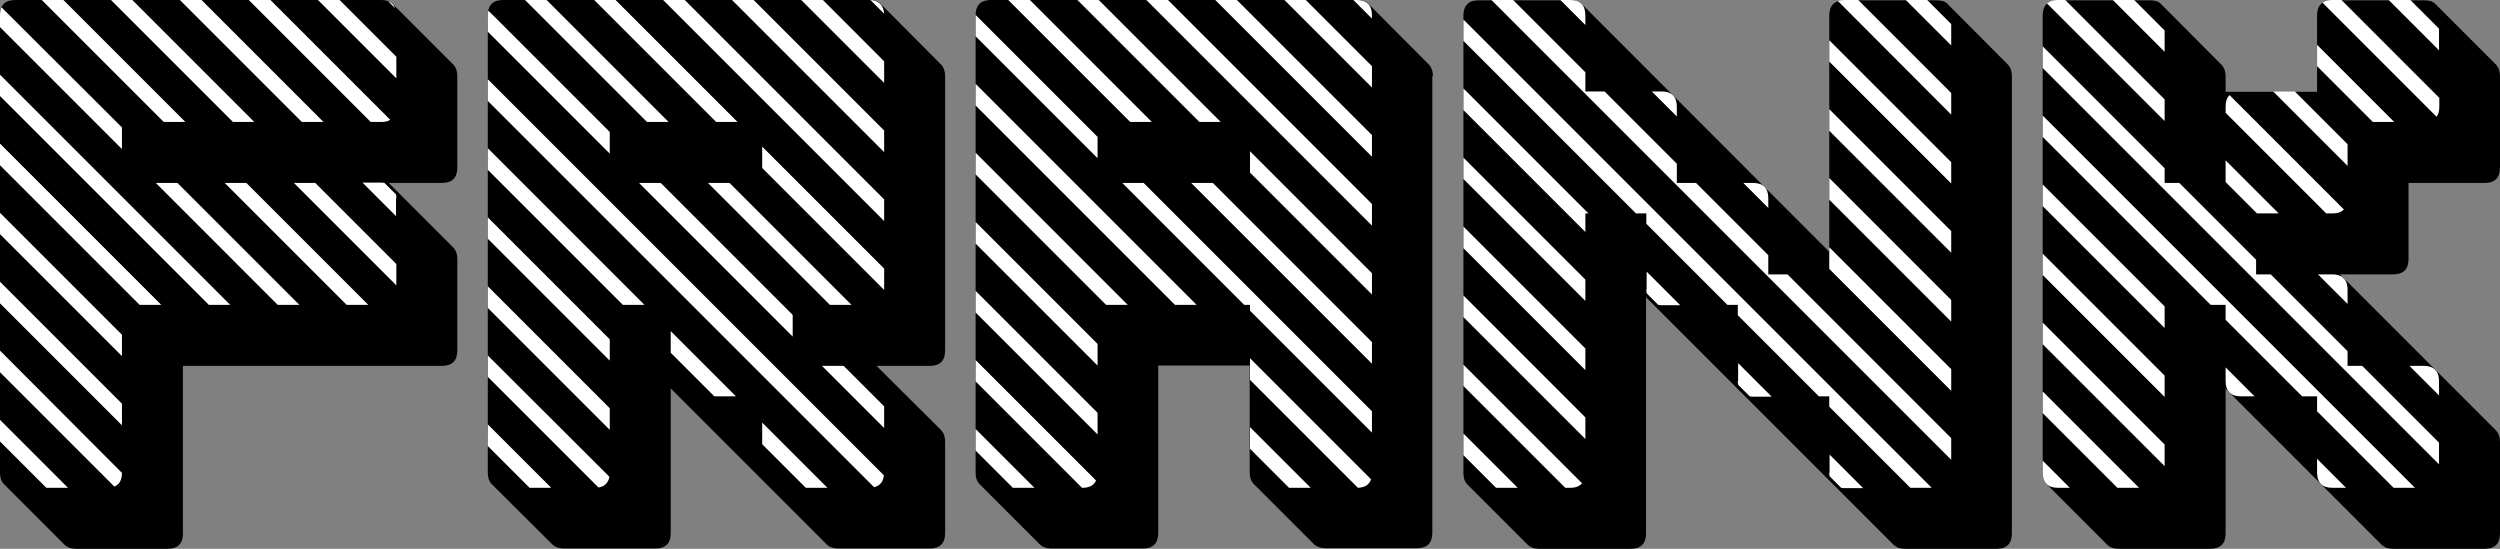 <?xml version="1.0" encoding="UTF-8"?>
<svg enable-background="new 0 0 820 180" version="1.1" viewBox="0 0 820 180" xml:space="preserve" xmlns="http://www.w3.org/2000/svg">
<rect x="0" y="0" width="820" height="180" fill="#808080" stroke="none"/>
<style type="text/css">
	.st0{fill:none;}
	.st1{fill:#FFFFFF;}
</style>
<g transform="translate(0 640)">
			<path d="m150-615c0-1.6-0.4-2.8-1.2-3.7l-20-20c-0.9-0.9-2.2-1.3-3.8-1.3h-120c-3.3 0-5 1.7-5 5v150c0 1.6 0.4 2.9 1.3 3.8l20 20c0.9 0.8 2.1 1.2 3.7 1.2h30c3.3 0 5-1.7 5-5v-55h85c3.3 0 5-1.7 5-5v-30c0-1.6-0.4-2.8-1.2-3.7l-21.3-21.3h17.5c3.3 0 5-1.7 5-5v-30m160 0c0-1.6-0.4-2.8-1.2-3.7l-20.1-20.2c-0.8-0.8-2-1.1-3.6-1.1h-120.1c-3.3 0-5 1.7-5 5v150c0 1.6 0.4 2.8 1.1 3.6l20.2 20.1c0.9 0.8 2.1 1.2 3.7 1.2h30c3.3 0 5-1.7 5-5v-47.5l51.3 51.3c0.9 0.8 2.1 1.2 3.7 1.2h30c3.3 0 5-1.7 5-5v-30c0-1.6-0.4-2.8-1.2-3.7l-21.3-21.2h17.5c3.3 0 5-1.7 5-5v-90m160 0c0-1.6-0.4-2.8-1.2-3.7l-20.1-20.2c-0.8-0.8-2-1.1-3.6-1.1h-120.1c-3.3 0-5 1.7-5 5v150c0 1.6 0.4 2.8 1.1 3.6l20.1 20.1c0.9 0.8 2.1 1.2 3.7 1.2h30c3.3 0 5-1.7 5-5v-55h30v35c0 1.6 0.4 2.8 1.1 3.6l20.1 20.1c0.9 0.8 2.1 1.2 3.7 1.2h30c3.3 0 5-1.7 5-5v-149.8m168.9-23.8c-0.8-0.8-2-1.1-3.7-1.1h-30c-3.3 0-5 1.7-5 5v77.5l-81.3-81.4c-0.8-0.8-2-1.1-3.7-1.1h-30c-3.3 0-5 1.7-5 5v150c0 1.6 0.4 2.8 1.1 3.6l20.1 20.1c0.9 0.8 2.1 1.2 3.7 1.2h30c3.3 0 5-1.7 5-5v-77.5l81.3 81.3c0.9 0.8 2.1 1.2 3.7 1.2h30c3.3 0 5-1.7 5-5v-150c0-1.6-0.4-2.8-1.2-3.7l-20-20.1m160 0c-0.8-0.8-2-1.1-3.7-1.1h-30c-3.3 0-5 1.7-5 5v25h-30v-5c0-1.6-0.4-2.8-1.2-3.7l-20.1-20.2c-0.8-0.8-2-1.1-3.7-1.1h-30c-3.3 0-5 1.7-5 5v150c0 1.6 0.4 2.8 1.2 3.6l20.1 20.1c0.9 0.8 2.1 1.2 3.7 1.2h30c3.3 0 5-1.7 5-5v-47.5l51.3 51.3c0.9 0.8 2.1 1.2 3.7 1.2h30c3.3 0 5-1.7 5-5v-30c0-1.6-0.4-2.8-1.2-3.7l-51.3-51.3h17.5c3.3 0 5-1.7 5-5v-25h25c3.3 0 5-1.7 5-5v-30c0-1.6-0.4-2.8-1.2-3.7l-20.1-20.1z"/>
</g>
	<path class="st0" d="M410,155c0,3.3,1.7,5,5,5h7.8L410,147.2V155z"/>
	<path class="st0" d="M489.2,0H485c-3.3,0-5,1.7-5,5v1.4L633.6,160h1.4c3.3,0,5-1.7,5-5v-4.2L489.2,0z"/>
	<polygon class="st0" points="640 128.2 600 88.2 600 90 586.3 90 640 143.7"/>
	<polygon class="st0" points="670 105.8 710 145.8 710 130.2 670 90.2"/>
	<path class="st0" d="m410 140.1l19.9 19.9h15.1 0.4l-35.4-35.4v15.5z"/>
	<polygon class="st0" points="320 140.7 339.3 160 354.9 160 320 125.1"/>
	<polygon class="st0" points="640 105.5 600 65.5 600 81.1 640 121.1"/>
	<path class="st0" d="m320 118.1l39.5 39.5c0.3-0.7 0.5-1.6 0.5-2.6v-12.5l-40-40v15.6z"/>
	<path class="st0" d="M640,5c0-3.3-1.7-5-5-5h-2.9l7.9,7.9V5z"/>
	<polygon class="st0" points="770 99.7 760.3 90 744.8 90 770 115.2"/>
	<polygon class="st0" points="580 68.2 571.8 60 556.3 60 580 83.7"/>
	<polygon class="st0" points="640 14.9 625.1 0 609.5 0 640 30.5"/>
	<path class="st0" d="m768.3 90.9l0.8 0.8c-0.2-0.3-0.5-0.6-0.8-0.8z"/>
	<polygon class="st0" points="640 60.2 600 20.2 600 35.8 640 75.8"/>
	<path class="st0" d="M640,37.6L602.8,0.3C600.9,1,600,2.5,600,5v8.2l40,40V37.6z"/>
	<polygon class="st0" points="640 82.9 600 42.9 600 58.4 640 98.4"/>
	<polygon class="st0" points="410 40 410 49.6 450 89.6 450 74 376 0 360.4 0 400.4 40"/>
	<polygon class="st0" points="360 60 360 51.9 320 11.9 320 27.5 392.5 100 408.1 100 368.1 60"/>
	<polygon class="st0" points="410 60 397.8 60 450 112.2 450 96.6 410 56.6"/>
	<path class="st0" d="M360,40h10.7l-40-40H325c-3.3,0-4.9,1.6-5,4.9l40,40V40z"/>
	<polygon class="st0" points="550 38.2 541.8 30 526.3 30 550 53.7"/>
	<polygon class="st0" points="393.4 40 353.4 0 337.8 0 377.8 40"/>
	<path class="st0" d="M220,125c0,3.3,1.7,5,5,5h9.3L220,115.7V125z"/>
	<polygon class="st0" points="320 95.4 360 135.4 360 119.9 320 79.9"/>
	<path class="st0" d="M250,155c0,3.3,1.7,5,5,5h9.3L250,145.7V155z"/>
	<path class="st0" d="m410 101.9v15.6l39.7 39.7c0.2-0.6 0.3-1.4 0.3-2.2v-13.1l-40-40z"/>
	<polygon class="st0" points="320 50.1 369.9 100 385.4 100 320 34.6"/>
	<polygon class="st0" points="320 72.8 360 112.8 360 100 362.8 100 320 57.2"/>
	<polygon class="st0" points="450 6.1 443.9 0 428.3 0 450 21.7"/>
	<polygon class="st0" points="450 28.7 421.3 0 405.7 0 450 44.3"/>
	<polygon class="st0" points="397.8 60 410 60 410 56.6 410 49.6 410 40 400.4 40 393.4 40 377.8 40 370.7 40 360 40 360 44.9 360 51.9 360 60 368.1 60 375.1 60 390.7 60"/>
	<polygon class="st0" points="375.1 60 450 134.9 450 119.3 390.7 60"/>
	<polygon class="st0" points="450 51.4 398.6 0 383.1 0 450 66.9"/>
	<path class="st0" d="M670,37.9L792.1,160h2.9c3.3,0,5-1.7,5-5v-2.7l-130-130V37.9z"/>
	<path class="st0" d="M735,30c-1.7,0-2.9,0.4-3.7,1.2l37.5,37.5c0.8-0.8,1.2-2.1,1.2-3.7V54.4L745.6,30H735z"/>
	<polygon class="st0" points="730 120.5 739.5 130 755.1 130 730 104.9"/>
	<polygon class="st0" points="800 129.7 790.3 120 774.8 120 800 145.2"/>
	<polygon class="st0" points="730 60 714.8 60 740 85.2 740 70 740.3 70 730 59.7"/>
	<path class="st0" d="M710,39.7L671.4,1.1C670.5,1.9,670,3.2,670,5v10.2l40,40V39.7z"/>
	<polygon class="st0" points="760 150.5 769.5 160 785.1 160 760 134.9"/>
	<path class="st0" d="M760,5v9.7L785.3,40h9.7c2,0,3.3-0.6,4.1-1.8L761.8,0.9C760.6,1.7,760,3,760,5z"/>
	<polygon class="st0" points="760 30 752.7 30 770 47.3 770 40 778.3 40 760 21.7"/>
	<polygon class="st0" points="730 52.6 747.4 70 763 70 730 37"/>
	<polygon class="st0" points="670 60.5 710 100.5 710 100 725.1 100 670 44.9"/>
	<path class="st0" d="m670 128.4l31.6 31.6h3.4c3.3 0 5-1.7 5-5v-2.1l-40-40v15.5z"/>
	<polygon class="st0" points="670 151.1 678.9 160 694.5 160 670 135.5"/>
	<polygon class="st0" points="670 83.2 710 123.2 710 107.6 670 67.6"/>
	<polygon class="st0" points="710 17 693 0 677.4 0 710 32.6"/>
	<path class="st0" d="M160,155c0,3.3,1.7,5,5,5h8.7L160,146.3V155z"/>
	<path class="st0" d="M710,5c0-3.3-1.7-5-5-5h-5l10,10V5z"/>
	<path class="st0" d="m603.8 159.9l-3.8-3.8c0.4 2.3 1.6 3.5 3.8 3.8z"/>
	<polygon class="st0" points="540 89 551 100 566.6 100 540 73.4"/>
	<polygon class="st0" points="480 142.2 497.8 160 513.4 160 480 126.6"/>
	<path class="st0" d="m480 119.6l38.9 38.9c0.7-0.8 1.1-2 1.1-3.5v-11l-40-40v15.6z"/>
	<path class="st0" d="M480,155c0,3.3,1.7,5,5,5h5.7L480,149.3V155z"/>
	<polygon class="st0" points="480 96.9 520 136.9 520 121.4 480 81.4"/>
	<polygon class="st0" points="480 29 521 70 536.6 70 480 13.4"/>
	<polygon class="st0" points="480 51.7 520 91.7 520 76.1 480 36.1"/>
	<polygon class="st0" points="480 74.3 520 114.3 520 98.7 480 58.7"/>
	<polygon class="st0" points="600 149 611 160 626.6 160 600 133.4"/>
	<path class="st0" d="m795 0h-4.4l9.4 9.4v-4.4c0-3.3-1.7-5-5-5z"/>
	<polygon class="st0" points="520 8.2 511.8 0 496.3 0 520 23.7"/>
	<path class="st0" d="m798.3 120.9l0.8 0.8c-0.2-0.3-0.5-0.6-0.8-0.8z"/>
	<polygon class="st0" points="768 0 800 32 800 16.5 783.5 0"/>
	<polygon class="st0" points="570 119 581 130 596.6 130 570 103.4"/>
	<path class="st0" d="m573.8 129.9l-3.8-3.8c0.4 2.3 1.6 3.5 3.8 3.8z"/>
	<path class="st0" d="m543.8 99.9l-3.8-3.8c0.4 2.3 1.6 3.5 3.8 3.8z"/>
	<path class="st0" d="M320,155c0,3.3,1.7,5,5,5h7.2L320,147.8V155z"/>
	<polygon class="st0" points="250 40 250 48.1 290 88.1 290 72.5 217.5 0 201.9 0 241.9 40"/>
	<polygon class="st0" points="130 71 119 60 103.4 60 130 86.6"/>
	<path class="st0" d="M250,60h-10.7l40,40h5.7c3.3,0,4.9-1.6,5-4.9l-40-40V60z"/>
	<path class="st0" d="M200,40h12.2l-40-40H165c-2.8,0-4.4,1.2-4.8,3.5L200,43.3V40z"/>
	<path class="st0" d="m126.2 60.1l3.8 3.8c-0.4-2.3-1.6-3.5-3.8-3.8z"/>
	<polygon class="st0" points="234.9 40 194.9 0 179.3 0 219.3 40"/>
	<polygon class="st0" points="290 49.9 240.1 0 224.6 0 290 65.4"/>
	<polygon class="st0" points="290 27.2 262.8 0 247.2 0 290 42.8"/>
	<polygon class="st0" points="216.7 60 260 103.3 260 100 272.2 100 232.2 60"/>
	<path class="st0" d="M125,100c3.3,0,5-1.7,5-5v-1.4L96.4,60H80.8l40,40H125z"/>
	<polygon class="st0" points="232.2 60 239.3 60 250 60 250 55.1 250 48.1 250 40 241.9 40 234.9 40 219.3 40 212.2 40 200 40 200 43.3 200 50.4 200 60 209.6 60 216.7 60"/>
	<path class="st0" d="M130,5c0-0.9-0.1-1.7-0.4-2.3l-2.3-2.3C126.7,0.1,125.9,0,125,0h-13.6L130,18.6V5z"/>
	<polygon class="st0" points="121.7 40 81.7 0 66.1 0 106.1 40"/>
	<polygon class="st0" points="0 92.4 40 132.4 40 116.8 0 76.8"/>
	<path class="st0" d="m130 35v-9.3l-25.7-25.7h-15.6l39.3 39.3c1.3-0.8 2-2.2 2-4.3z"/>
	<path class="st0" d="m0 115l40 40v-15.5l-40-40v15.5z"/>
	<polygon class="st0" points="113.7 100 73.7 60 58.2 60 98.2 100"/>
	<path class="st0" d="M0,155c0,3.3,1.7,5,5,5h10.2L0,144.8V155z"/>
	<path class="st0" d="M269.6,120H260v-9.6L209.6,60H200v-9.6l-40-40V26l129.9,129.9c0-0.3,0.1-0.6,0.1-0.9v-14.6L269.6,120z"/>
	<polygon class="st0" points="99 40 59 0 43.4 0 83.4 40"/>
	<path class="st0" d="M40,40h13.7l-40-40H5C2.7,0,1.2,0.8,0.5,2.4L40,41.8V40z"/>
	<polygon class="st0" points="76.4 40 36.4 0 20.8 0 60.8 40"/>
	<path class="st0" d="M0,137.7L22.3,160H35c1,0,1.8-0.2,2.5-0.4L0,122.1V137.7z"/>
	<path class="st0" d="M290,125c0-3.3-1.7-5-5-5h-8.3l13.3,13.3V125z"/>
	<path class="st0" d="m160 116.6l39.9 39.9c0.1-0.4 0.1-0.9 0.1-1.4v-14l-40-40v15.5z"/>
	<path class="st0" d="M160,48.6l51.4,51.4h8.6v8.6l21.4,21.4h8.6v8.6l21.4,21.4H285c0.6,0,1.2-0.1,1.7-0.2L160,33.1V48.6z"/>
	<polygon class="st0" points="68.5 100 0 31.5 0 47.1 52.9 100"/>
	<polygon class="st0" points="91.1 100 51.1 60 40 60 40 48.9 0 8.9 0 24.5 75.5 100"/>
	<polygon class="st0" points="160 71.3 200 111.3 200 100 204.3 100 160 55.7"/>
	<polygon class="st0" points="0 54.2 0 69.8 40 109.8 40 100 45.8 100"/>
	<path class="st0" d="m290 5v-0.5l-4.5-4.5h-0.5-15.1l20.1 20.1v-15.1z"/>
	<polygon class="st0" points="160 93.9 200 133.9 200 118.3 160 78.3"/>
	<path class="st0" d="M160,139.2l20.8,20.8H195c0.5,0,0.9,0,1.3-0.1L160,123.6V139.2z"/>
	<polygon class="st1" points="0 144.8 15.2 160 22.3 160 0 137.7"/>
	<path class="st1" d="M0,122.1l37.5,37.5c1.7-0.7,2.5-2.2,2.5-4.5L0,115V122.1z"/>
	<polygon class="st1" points="0 99.5 40 139.5 40 132.4 0 92.4"/>
	<polygon class="st1" points="0 76.8 40 116.8 40 109.8 0 69.8"/>
	<polygon class="st1" points="52.9 100 0 47.1 0 54.2 45.8 100"/>
	<polygon class="st1" points="75.5 100 0 24.5 0 31.5 68.5 100"/>
	<path class="st1" d="M40,41.8L0.5,2.4C0.2,3.1,0,3.9,0,5v3.9l40,40V41.8z"/>
	<polygon class="st1" points="98.2 100 58.2 60 51.1 60 91.1 100"/>
	<polygon class="st1" points="160 146.3 173.7 160 180.8 160 160 139.2"/>
	<polygon class="st1" points="60.8 40 20.8 0 13.7 0 53.7 40"/>
	<polygon class="st1" points="120.8 100 80.8 60 73.7 60 113.7 100"/>
	<polygon class="st1" points="83.4 40 43.4 0 36.4 0 76.4 40"/>
	<polygon class="st1" points="130 86.6 103.4 60 96.4 60 130 93.6"/>
	<path class="st1" d="m160 123.6l36.3 36.3c2-0.3 3.2-1.5 3.6-3.5l-39.9-39.8v7z"/>
	<polygon class="st1" points="160 101 200 141 200 133.9 160 93.9"/>
	<polygon class="st1" points="106.1 40 66.1 0 59 0 99 40"/>
	<path class="st1" d="M130,65c0-0.4,0-0.8-0.1-1.2l-3.8-3.8c-0.4-0.1-0.8-0.1-1.2-0.1h-6l11,11V65z"/>
	<path class="st1" d="M125,40c1.2,0,2.3-0.2,3-0.7L88.7,0h-7.1l40,40H125z"/>
	<polygon class="st1" points="160 78.3 200 118.3 200 111.3 160 71.3"/>
	<polygon class="st1" points="220 115.7 234.3 130 241.4 130 220 108.6"/>
	<polygon class="st1" points="250 145.7 264.3 160 271.4 160 250 138.6"/>
	<polygon class="st1" points="130 18.6 111.4 0 104.3 0 130 25.7"/>
	<polygon class="st1" points="160 55.7 204.3 100 211.4 100 160 48.6"/>
	<path class="st1" d="m127.3 0.4l2.3 2.3c-0.4-1.1-1.2-1.9-2.3-2.3z"/>
	<path class="st1" d="M160,33.1l126.7,126.7c1.9-0.5,3-1.7,3.2-3.9L160,26V33.1z"/>
	<polygon class="st1" points="209.6 60 260 110.4 260 103.3 216.7 60"/>
	<path class="st1" d="M200,43.3L160.2,3.5C160.1,4,160,4.4,160,5v5.4l40,40V43.3z"/>
	<polygon class="st1" points="290 133.3 276.7 120 269.6 120 290 140.4"/>
	<polygon class="st1" points="219.3 40 179.3 0 172.2 0 212.2 40"/>
	<polygon class="st1" points="232.2 60 272.2 100 279.3 100 239.3 60"/>
	<polygon class="st1" points="320 147.8 332.2 160 339.3 160 320 140.7"/>
	<path class="st1" d="m320 125.1l34.9 34.9h0.1c2.3 0 3.8-0.8 4.5-2.4l-39.5-39.5v7z"/>
	<path class="st1" d="m250 55.1l40 40v-0.1-6.9l-40-40v7z"/>
	<polygon class="st1" points="241.9 40 201.9 0 194.9 0 234.9 40"/>
	<polygon class="st1" points="290 65.4 224.6 0 217.5 0 290 72.5"/>
	<polygon class="st1" points="320 102.5 360 142.5 360 135.4 320 95.4"/>
	<polygon class="st1" points="290 42.8 247.2 0 240.1 0 290 49.9"/>
	<polygon class="st1" points="320 79.9 360 119.9 360 112.8 320 72.8"/>
	<polygon class="st1" points="410 147.2 422.8 160 429.9 160 410 140.1"/>
	<polygon class="st1" points="290 20.1 269.9 0 262.8 0 290 27.2"/>
	<polygon class="st1" points="320 57.2 362.8 100 369.9 100 320 50.1"/>
	<path class="st1" d="m285.5 0l4.5 4.5c-0.2-2.8-1.7-4.3-4.5-4.5z"/>
	<polygon class="st1" points="320 34.6 385.4 100 392.5 100 320 27.5"/>
	<path class="st1" d="m410 124.6l35.4 35.4c2.3-0.1 3.7-1 4.3-2.8l-39.7-39.7v7.1z"/>
	<path class="st1" d="m360 44.9l-40-40v0.1 6.9l40 40v-7z"/>
	<polygon class="st1" points="450 134.9 375.1 60 368.1 60 408.1 100 410 100 410 101.9 450 141.9"/>
	<polygon class="st1" points="390.7 60 450 119.3 450 112.2 397.8 60"/>
	<polygon class="st1" points="377.8 40 337.8 0 330.7 0 370.7 40"/>
	<polygon class="st1" points="480 149.3 490.7 160 497.8 160 480 142.2"/>
	<polygon class="st1" points="410 56.6 450 96.6 450 89.6 410 49.6"/>
	<polygon class="st1" points="400.4 40 360.4 0 353.4 0 393.4 40"/>
	<path class="st1" d="m480 126.6l33.4 33.4h1.6c1.8 0 3.1-0.5 3.9-1.5l-38.9-38.9v7z"/>
	<polygon class="st1" points="450 66.9 383.1 0 376 0 450 74"/>
	<polygon class="st1" points="480 104 520 144 520 136.9 480 96.9"/>
	<polygon class="st1" points="480 81.4 520 121.4 520 114.3 480 74.3"/>
	<polygon class="st1" points="450 44.3 405.7 0 398.6 0 450 51.4"/>
	<polygon class="st1" points="480 58.7 520 98.7 520 91.7 480 51.7"/>
	<polygon class="st1" points="450 21.7 428.3 0 421.3 0 450 28.7"/>
	<path class="st1" d="M450,5c0-3.3-1.7-5-5-5h-1.1l6.1,6.1V5z"/>
	<path class="st1" d="m570 125c0 0.4 0 0.8 0.1 1.2l3.8 3.8c0.4 0.1 0.7 0.1 1.2 0.1h6l-11-11v5.9z"/>
	<polygon class="st1" points="480 36.1 520 76.1 520 70 521 70 480 29"/>
	<path class="st1" d="M540,95c0,0.4,0,0.8,0.1,1.2l3.8,3.8c0.4,0.1,0.7,0.1,1.2,0.1h6l-11-11V95z"/>
	<path class="st1" d="m600 155c0 0.4 0 0.8 0.1 1.2l3.8 3.8c0.4 0.1 0.7 0.1 1.2 0.1h6l-11-11v5.9z"/>
	<polygon class="st1" points="480 13.4 536.6 70 540 70 540 73.4 566.6 100 570 100 570 103.4 596.6 130 600 130 600 133.4 626.6 160 633.6 160 480 6.4"/>
	<polygon class="st1" points="640 143.7 586.3 90 580 90 580 83.7 556.3 60 550 60 550 53.7 526.3 30 520 30 520 23.7 496.3 0 489.2 0 640 150.8"/>
	<path class="st1" d="m670 155c0 3.3 1.7 5 5 5h3.9l-8.9-8.9v3.9z"/>
	<path class="st1" d="M550,35c0-3.3-1.7-5-5-5h-3.2l8.2,8.2V35z"/>
	<path class="st1" d="M520,5c0-3.3-1.7-5-5-5h-3.2l8.2,8.2V5z"/>
	<path class="st1" d="M580,65c0-3.3-1.7-5-5-5h-3.2l8.2,8.2V65z"/>
	<polygon class="st1" points="640 121.1 600 81.1 600 88.2 640 128.2"/>
	<polygon class="st1" points="670 135.5 694.5 160 701.6 160 670 128.4"/>
	<polygon class="st1" points="640 98.4 600 58.4 600 65.5 640 105.5"/>
	<polygon class="st1" points="670 112.9 710 152.9 710 145.8 670 105.8"/>
	<polygon class="st1" points="640 75.8 600 35.8 600 42.9 640 82.9"/>
	<polygon class="st1" points="670 90.2 710 130.2 710 123.2 670 83.2"/>
	<polygon class="st1" points="640 53.2 600 13.2 600 20.2 640 60.2"/>
	<path class="st1" d="m730 125c0 3.3 1.7 5 5 5h4.5l-9.5-9.5v4.5z"/>
	<path class="st1" d="m760 155c0 3.3 1.7 5 5 5h4.5l-9.5-9.5v4.5z"/>
	<path class="st1" d="M640,30.5L609.5,0H605c-0.9,0-1.6,0.1-2.2,0.3L640,37.6V30.5z"/>
	<polygon class="st1" points="670 67.6 710 107.6 710 100.5 670 60.5"/>
	<polygon class="st1" points="640 7.9 632.1 0 625.1 0 640 14.9"/>
	<polygon class="st1" points="670 44.9 725.1 100 730 100 730 104.9 755.1 130 760 130 760 134.9 785.1 160 792.1 160 670 37.9"/>
	<polygon class="st1" points="710 60 710 55.2 670 15.2 670 22.3 800 152.3 800 145.2 774.8 120 770 120 770 115.2 744.8 90 740 90 740 85.2 714.8 60"/>
	<path class="st1" d="M710,32.6L677.4,0H675c-1.6,0-2.7,0.4-3.6,1.1L710,39.7V32.6z"/>
	<path class="st1" d="M800,125c0-1.4-0.3-2.5-0.9-3.3l-0.8-0.8c-0.8-0.6-1.9-0.9-3.3-0.9h-4.7l9.7,9.7V125z"/>
	<path class="st1" d="M770,95c0-1.4-0.3-2.5-0.9-3.3l-0.8-0.8c-0.8-0.6-1.9-0.9-3.3-0.9h-4.7l9.7,9.7V95z"/>
	<polygon class="st1" points="730 59.7 740.3 70 747.4 70 730 52.6"/>
	<path class="st1" d="m730 35v2l33 33h2c1.7 0 2.9-0.4 3.8-1.3l-37.5-37.5c-0.9 0.9-1.3 2.1-1.3 3.8z"/>
	<polygon class="st1" points="710 10 700 0 693 0 710 17"/>
	<polygon class="st1" points="745.6 30 770 54.4 770 47.3 752.7 30"/>
	<polygon class="st1" points="760 21.7 778.3 40 785.3 40 760 14.7"/>
	<path class="st1" d="M765,0c-1.4,0-2.4,0.3-3.2,0.9l37.4,37.4c0.6-0.8,0.9-1.9,0.9-3.2v-3L768,0H765z"/>
	<polygon class="st1" points="783.5 0 800 16.5 800 9.4 790.6 0"/>
</svg>
